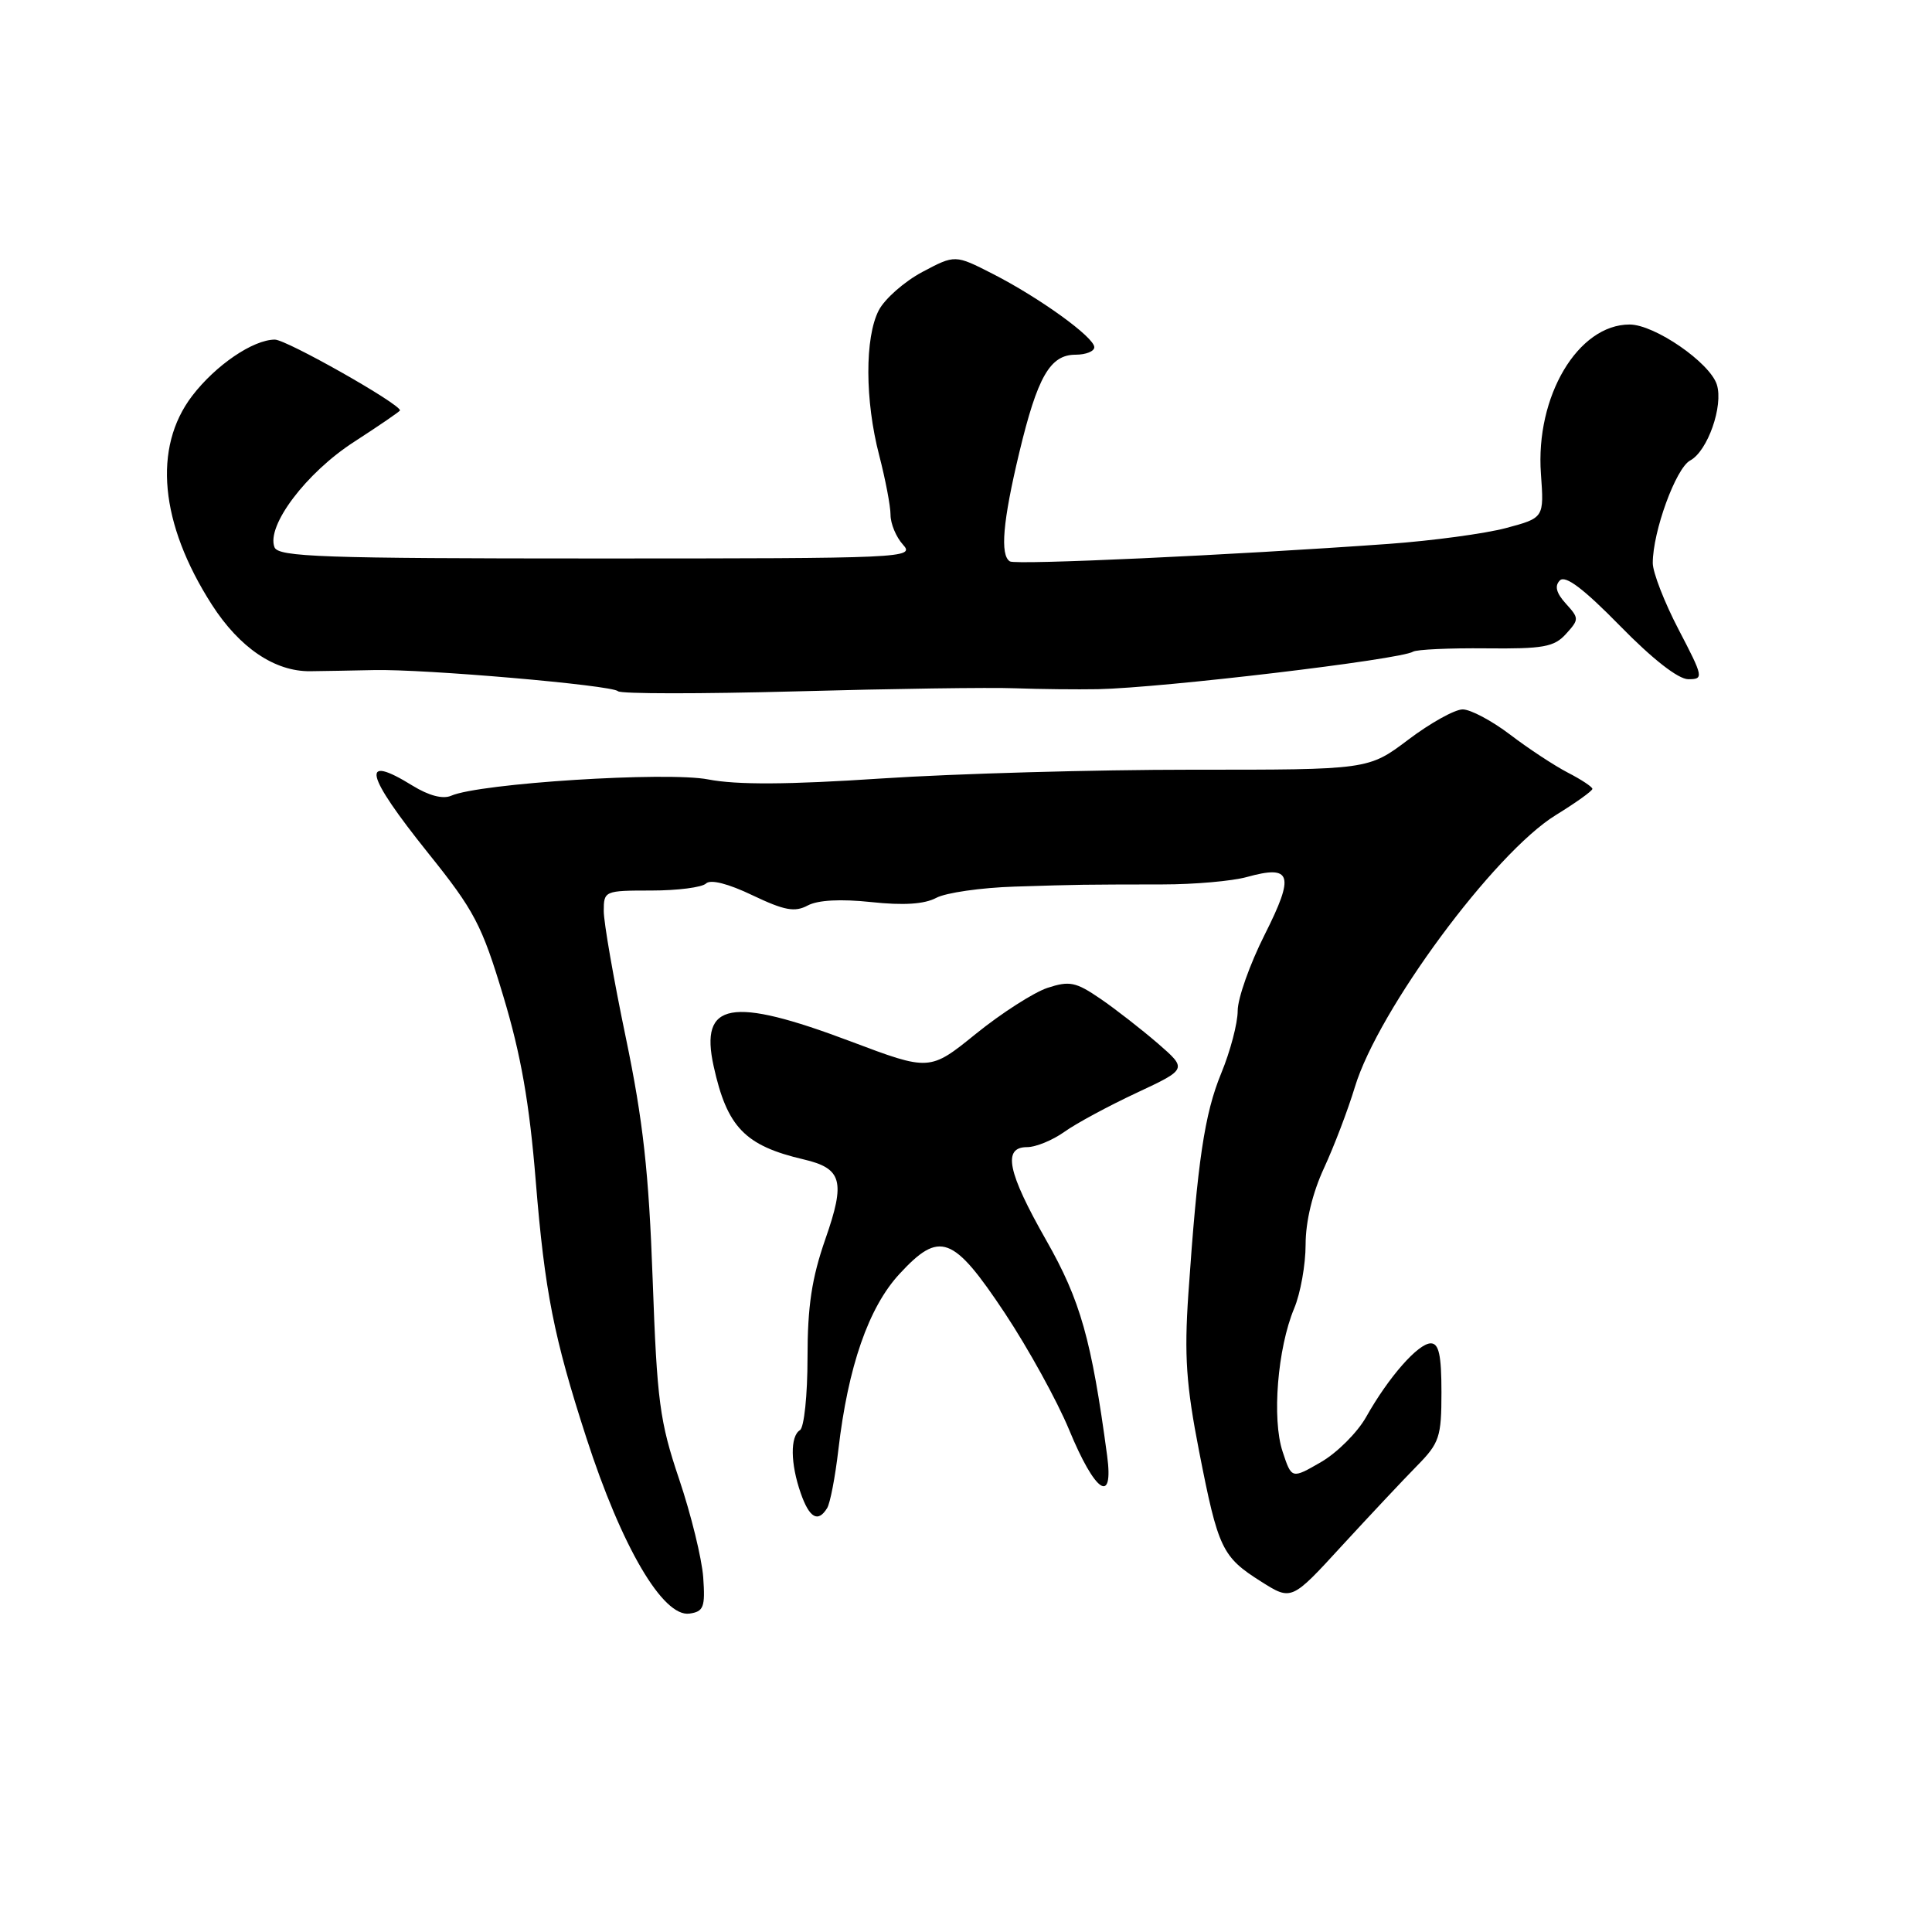 <?xml version="1.0" encoding="UTF-8" standalone="no"?>
<!DOCTYPE svg PUBLIC "-//W3C//DTD SVG 1.1//EN" "http://www.w3.org/Graphics/SVG/1.1/DTD/svg11.dtd" >
<svg xmlns="http://www.w3.org/2000/svg" xmlns:xlink="http://www.w3.org/1999/xlink" version="1.1" viewBox="0 0 256 256">
 <g >
 <path fill="currentColor"
d=" M 93.18 209.00 C 93.00 206.53 91.57 200.68 89.99 196.00 C 87.41 188.35 87.06 185.70 86.48 169.50 C 85.97 155.32 85.22 148.53 82.92 137.47 C 81.31 129.76 80.00 122.22 80.00 120.72 C 80.00 118.05 80.11 118.00 86.30 118.00 C 89.77 118.00 93.03 117.58 93.55 117.07 C 94.14 116.49 96.48 117.08 99.71 118.63 C 103.95 120.65 105.31 120.90 107.03 119.98 C 108.38 119.26 111.40 119.10 115.44 119.53 C 119.72 119.99 122.49 119.81 124.06 118.97 C 125.33 118.29 130.00 117.62 134.43 117.48 C 143.28 117.20 143.20 117.21 154.08 117.19 C 158.25 117.19 163.26 116.75 165.21 116.21 C 171.17 114.56 171.58 115.90 167.58 123.84 C 165.61 127.75 164.00 132.29 164.00 133.94 C 164.00 135.58 163.02 139.31 161.82 142.21 C 159.60 147.61 158.68 153.80 157.46 171.50 C 156.91 179.64 157.17 183.51 158.89 192.32 C 161.42 205.24 161.92 206.29 167.11 209.57 C 171.13 212.11 171.13 212.11 177.81 204.82 C 181.49 200.82 185.96 196.06 187.75 194.24 C 190.74 191.20 191.00 190.42 191.00 184.47 C 191.00 179.57 190.66 178.00 189.59 178.00 C 187.92 178.00 183.98 182.49 181.02 187.76 C 179.86 189.82 177.16 192.51 175.03 193.74 C 171.15 195.98 171.15 195.98 169.95 192.34 C 168.52 188.03 169.28 178.65 171.48 173.38 C 172.32 171.39 173.00 167.57 173.00 164.90 C 173.00 161.86 173.91 158.07 175.44 154.77 C 176.78 151.87 178.62 147.04 179.53 144.03 C 182.62 133.83 197.99 113.03 206.14 108.01 C 208.82 106.36 211.00 104.80 211.00 104.53 C 211.00 104.27 209.54 103.30 207.75 102.38 C 205.96 101.45 202.52 99.19 200.11 97.35 C 197.69 95.51 194.86 94.00 193.81 94.00 C 192.77 94.00 189.53 95.80 186.62 98.00 C 181.32 102.00 181.32 102.00 157.91 101.99 C 145.03 101.99 126.56 102.51 116.85 103.15 C 104.38 103.98 97.63 104.01 93.85 103.28 C 88.39 102.21 63.53 103.79 59.78 105.44 C 58.68 105.92 56.82 105.43 54.66 104.10 C 47.69 99.79 48.34 102.56 56.76 113.07 C 62.85 120.65 63.85 122.55 66.69 132.00 C 69.03 139.76 70.15 146.15 70.99 156.50 C 72.18 171.13 73.38 177.20 77.69 190.50 C 82.37 204.97 87.85 214.31 91.36 213.81 C 93.24 213.54 93.46 212.96 93.18 209.00 Z  M 109.60 199.83 C 110.00 199.19 110.67 195.70 111.09 192.08 C 112.37 181.08 115.09 173.24 119.17 168.82 C 124.52 163.02 126.28 163.67 133.15 174.00 C 136.25 178.68 140.07 185.61 141.65 189.42 C 145.10 197.79 147.59 199.49 146.70 192.88 C 144.63 177.50 143.17 172.32 138.64 164.36 C 133.49 155.31 132.81 152.00 136.10 152.00 C 137.25 152.00 139.47 151.09 141.03 149.98 C 142.59 148.86 146.90 146.54 150.60 144.81 C 157.33 141.66 157.33 141.66 153.42 138.26 C 151.26 136.40 147.84 133.73 145.81 132.34 C 142.55 130.11 141.72 129.94 138.79 130.90 C 136.97 131.51 132.71 134.24 129.33 136.97 C 123.19 141.94 123.19 141.94 112.66 137.97 C 96.85 132.01 92.69 132.77 94.56 141.27 C 96.34 149.36 98.70 151.81 106.50 153.63 C 111.58 154.82 112.05 156.51 109.37 164.17 C 107.56 169.37 107.00 173.07 107.00 179.92 C 107.00 184.85 106.55 189.16 106.00 189.50 C 104.69 190.31 104.73 193.93 106.10 197.85 C 107.25 201.15 108.39 201.80 109.60 199.83 Z  M 134.50 91.20 C 137.80 91.32 142.75 91.37 145.50 91.32 C 154.08 91.14 185.55 87.40 187.24 86.35 C 187.72 86.06 192.07 85.86 196.90 85.91 C 204.49 85.99 205.94 85.73 207.50 84.00 C 209.25 82.07 209.25 81.93 207.48 79.98 C 206.20 78.57 205.97 77.63 206.69 76.91 C 207.42 76.18 209.84 78.01 214.66 82.93 C 218.96 87.33 222.38 90.00 223.71 90.00 C 225.77 90.00 225.72 89.74 222.43 83.43 C 220.54 79.81 219.00 75.84 219.00 74.61 C 219.00 70.42 222.06 62.04 223.95 61.02 C 226.27 59.79 228.38 53.77 227.49 50.96 C 226.56 48.04 219.24 43.00 215.93 43.00 C 209.09 43.00 203.44 52.52 204.18 62.78 C 204.60 68.62 204.60 68.62 199.55 69.97 C 196.77 70.71 189.78 71.65 184.00 72.07 C 163.08 73.57 134.62 74.88 133.82 74.39 C 132.49 73.57 132.88 69.07 135.05 60.01 C 137.47 49.91 139.14 47.00 142.52 47.00 C 143.89 47.00 145.00 46.55 145.00 46.01 C 145.00 44.69 137.74 39.45 131.53 36.28 C 126.55 33.74 126.55 33.74 122.21 36.04 C 119.83 37.31 117.23 39.60 116.44 41.12 C 114.58 44.72 114.60 53.06 116.50 60.34 C 117.32 63.51 118.00 67.05 118.00 68.22 C 118.00 69.39 118.74 71.17 119.65 72.17 C 121.26 73.94 119.93 74.00 79.12 74.00 C 42.70 74.00 36.86 73.80 36.37 72.51 C 35.27 69.67 40.57 62.65 46.90 58.56 C 50.25 56.39 53.00 54.51 53.00 54.38 C 53.00 53.51 37.96 45.00 36.42 45.00 C 33.53 45.01 28.57 48.39 25.46 52.46 C 20.23 59.32 21.18 69.37 28.07 80.12 C 31.74 85.83 36.40 88.99 41.10 88.94 C 42.97 88.92 46.75 88.85 49.50 88.79 C 56.23 88.63 81.13 90.79 81.89 91.59 C 82.23 91.95 92.85 91.95 105.50 91.61 C 118.15 91.26 131.20 91.07 134.50 91.20 Z "/>
</g>
</svg>